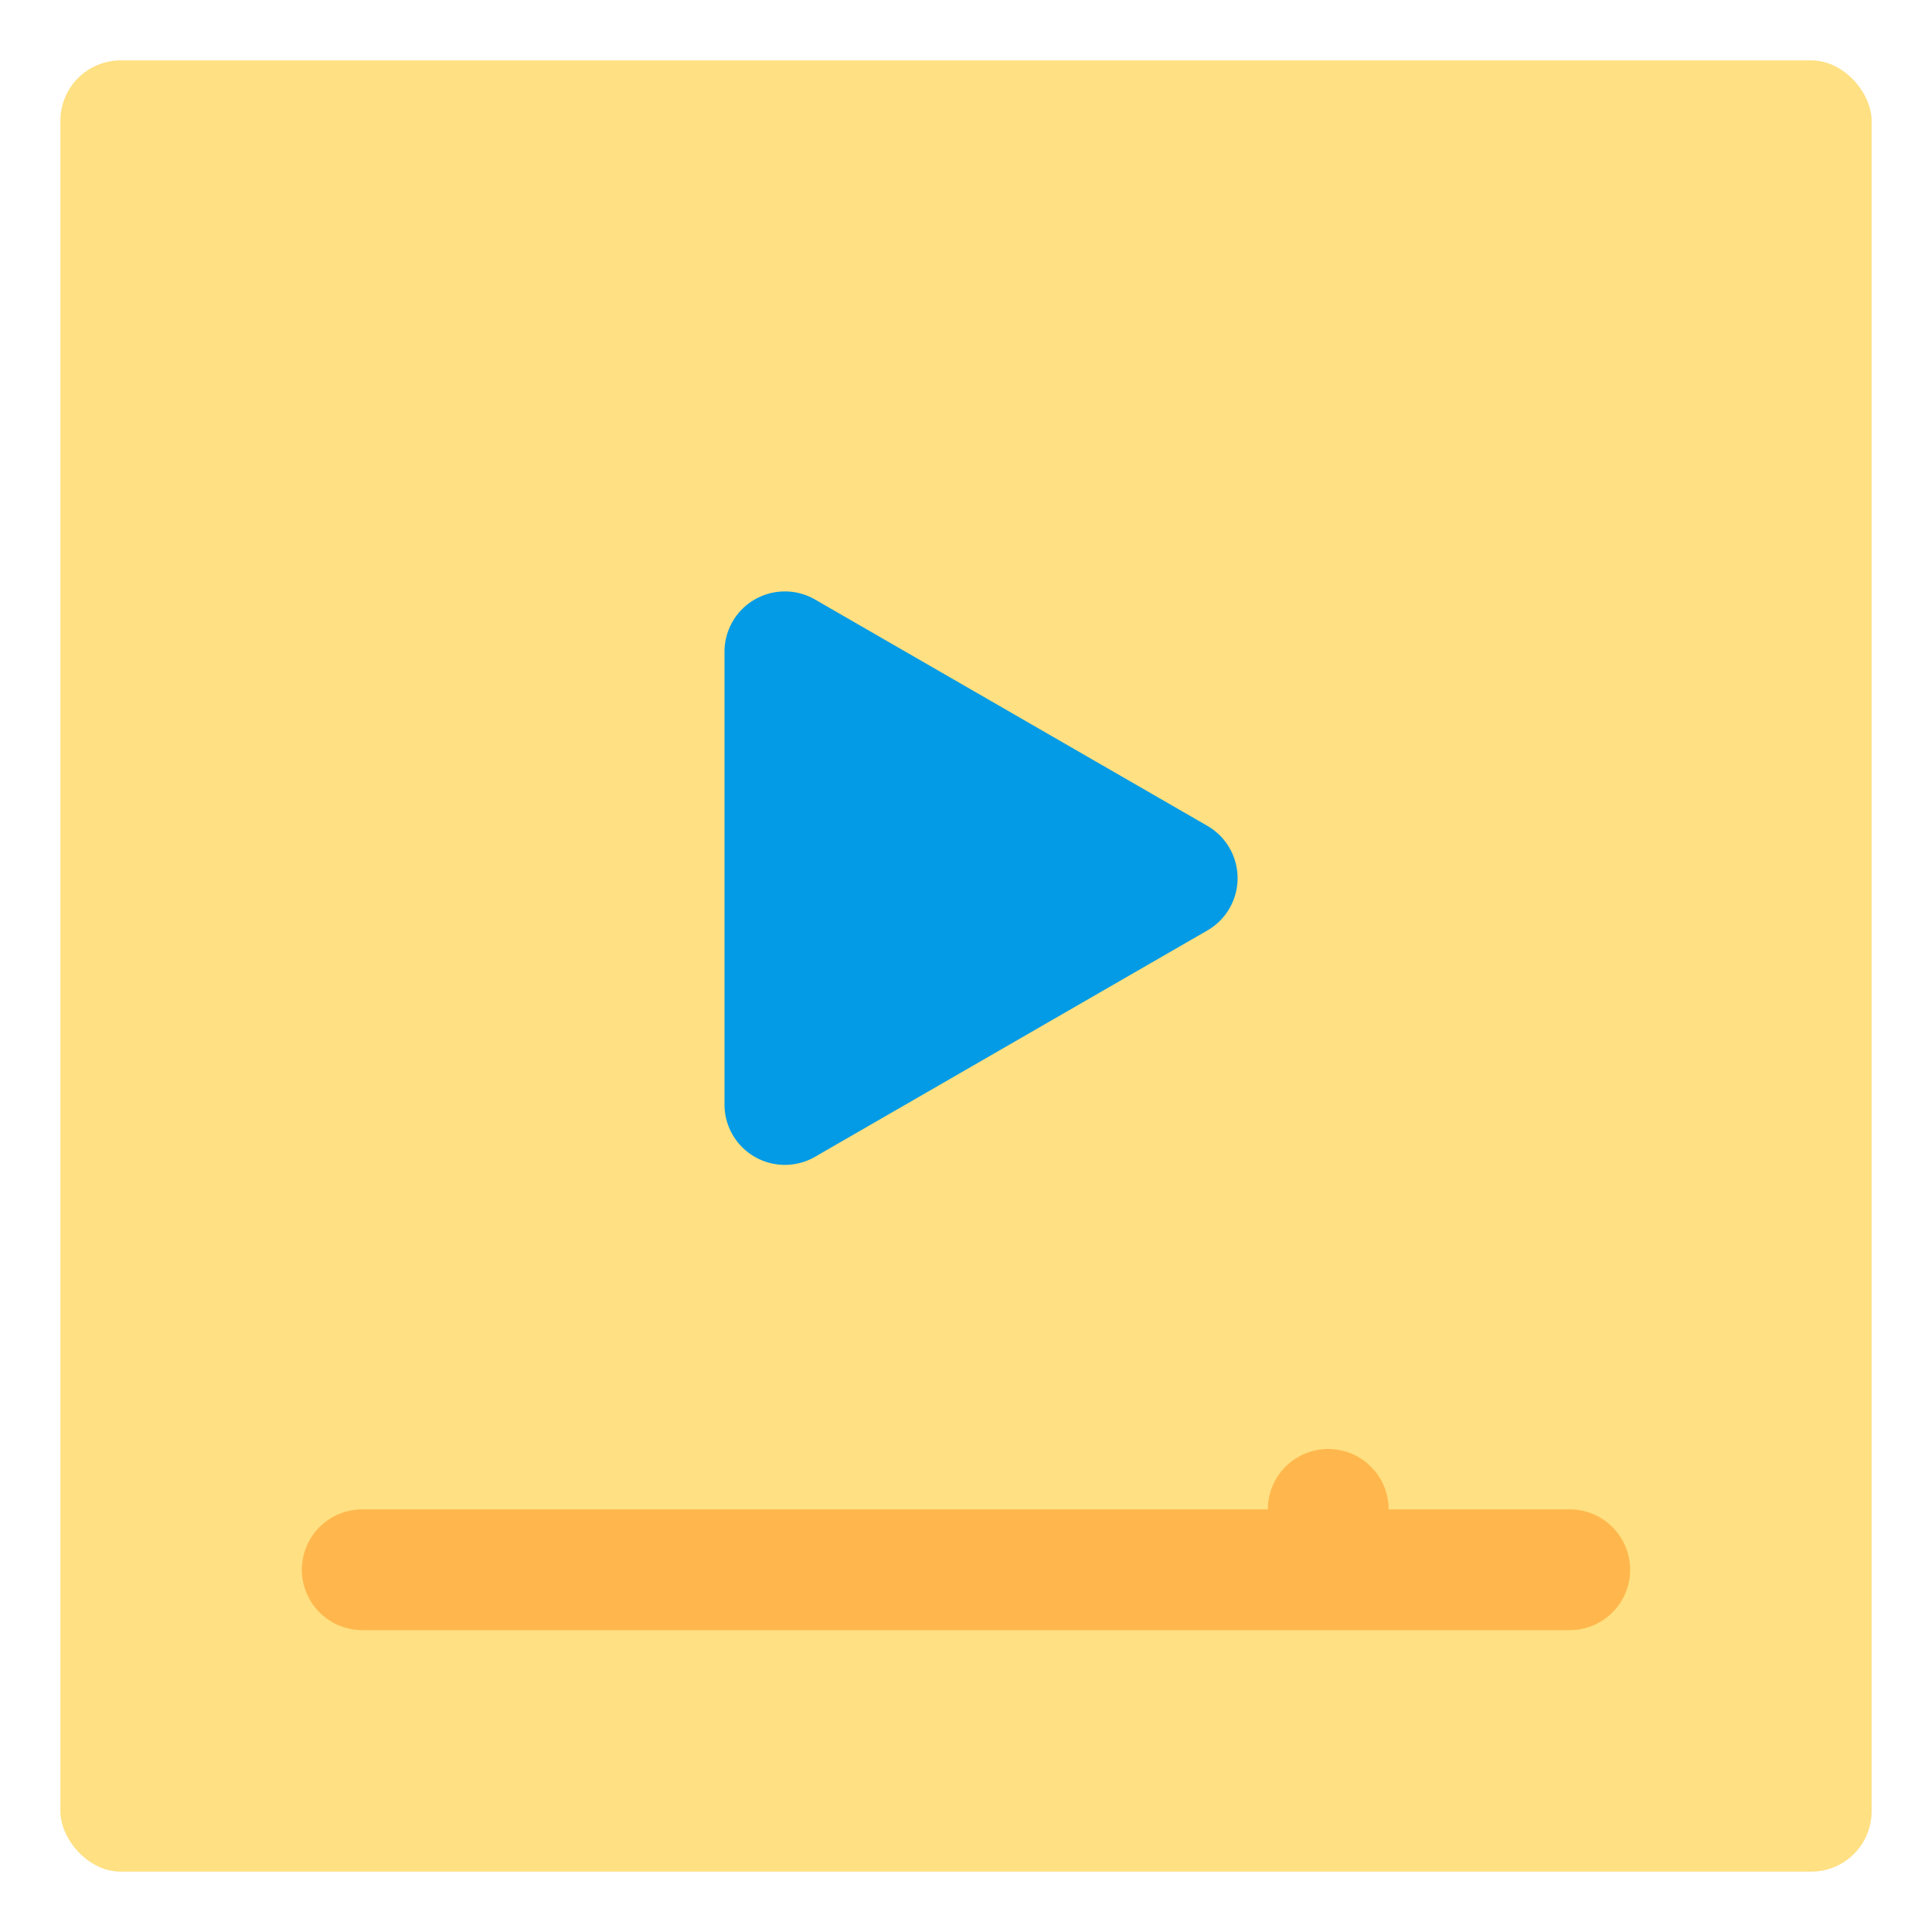 <svg xmlns="http://www.w3.org/2000/svg" viewBox="0 0 32 32"><defs><style>.cls-1{fill:#ffe082;}.cls-2{fill:#ffb74d;}.cls-3{fill:#039be5;}</style></defs><title>video marketing marketing networking online</title><g id="video_marketing" data-name="video marketing"><rect class="cls-1" x="1" y="1" width="30" height="30" rx="1" ry="1"/><path class="cls-2" d="M26,25H23a1,1,0,0,0-2,0H6a1,1,0,0,0,0,2H26a1,1,0,0,0,0-2Z"/><path class="cls-3" d="M20,13.68,13.5,9.93a1,1,0,0,0-1.5.86V18.3a1,1,0,0,0,1.5.86L20,15.41A1,1,0,0,0,20,13.68Z"/></g></svg>
